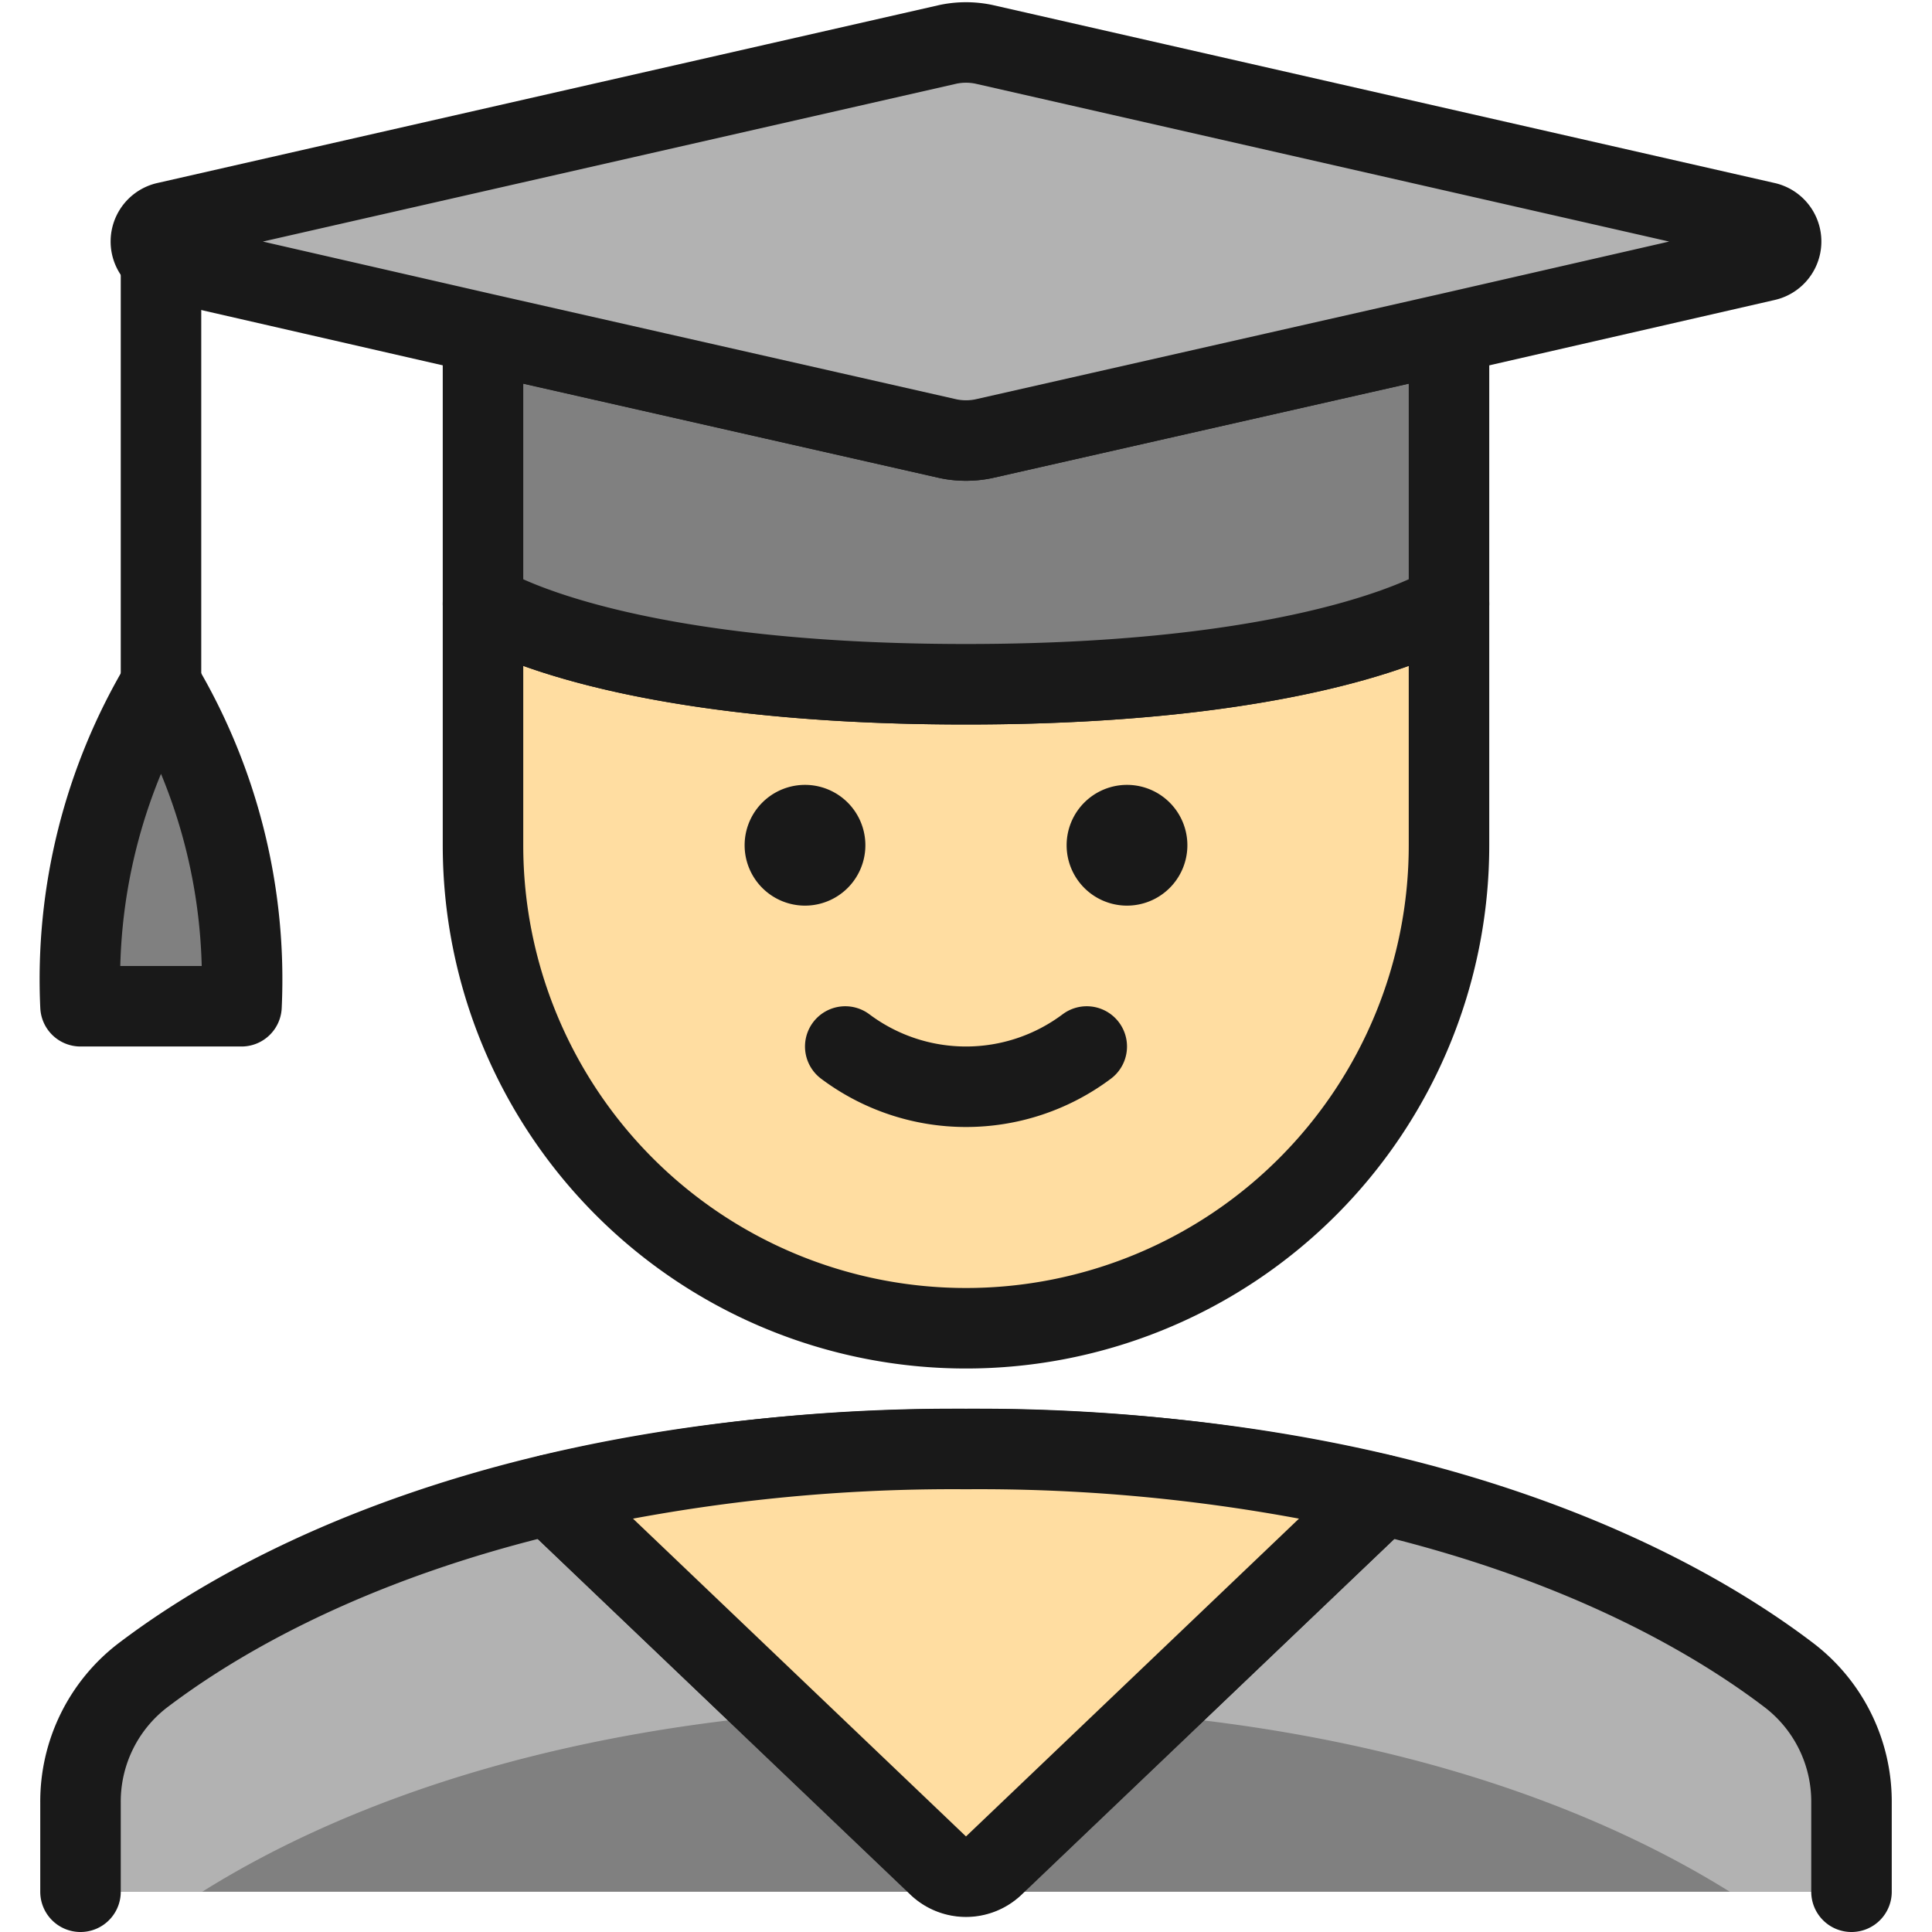 <svg xmlns="http://www.w3.org/2000/svg" viewBox="0 0 24 24" height="24" width="24"><g transform="matrix(1,0,0,1,0,0)"><defs><style>.a{fill:#ffdda1}.a,.b,.c{stroke:#191919;stroke-linecap:round;stroke-linejoin:round}.b{fill:none}.c{fill:gray}</style></defs><path class="a" d="M18 7.5v3a6 6 0 0 1-12 0v-3s1.5 1 6 1 6-1 6-1z"></path><path class="b" d="M13.5 13a2.5 2.5 0 0 1-3 0m3.5-2.75a.25.25 0 1 1-.25.25.25.25 0 0 1 .25-.25m-4 0a.25.25 0 1 1-.25.25.25.25 0 0 1 .25-.25"></path><path class="c" d="M18 4.14V7.5s-1.5 1-6 1-6-1-6-1V4.14l5.78 1.31a1.087 1.087 0 0 0 .44 0z"></path><path d="m21.93 3.24-3.93.9-5.78 1.31a1.087 1.087 0 0 1-.44 0L6 4.14l-3.93-.9a.245.245 0 0 1 0-.48L11.78.55a1.087 1.087 0 0 1 .44 0l9.71 2.21a.245.245 0 0 1 0 .48z" style="fill:#b2b2b2;stroke:#191919;stroke-linecap:round;stroke-linejoin:round"></path><path class="b" d="M2 3.216v5.282"></path><path class="c" d="M3 12.5a7.17 7.17 0 0 0-1-4 7.17 7.17 0 0 0-1 4z"></path><path d="M23 23.5v-1.106a1.976 1.976 0 0 0-.77-1.579C20.9 19.8 17.73 18 12 18s-8.895 1.8-10.23 2.815A1.976 1.976 0 0 0 1 22.394V23.5" style="fill:gray"></path><path d="M22.23 20.814C20.9 19.8 17.73 18 12 18s-8.895 1.8-10.23 2.814a1.98 1.98 0 0 0-.77 1.58V23.5h1.512C4.13 22.486 7.139 21.2 12 21.2s7.87 1.291 9.488 2.3H23v-1.106a1.98 1.98 0 0 0-.77-1.58z" style="fill:#b2b2b2"></path><path class="b" d="m17.17 18.569-4.825 4.6a.5.5 0 0 1-.69 0l-4.825-4.6"></path><path class="b" d="M23 23.5v-1.106a1.976 1.976 0 0 0-.77-1.579C20.9 19.8 17.73 18 12 18s-8.895 1.8-10.23 2.815A1.976 1.976 0 0 0 1 22.394V23.5"></path><path class="a" d="m17.17 18.57-4.82 4.6a.5.5 0 0 1-.7 0l-4.82-4.6A22.2 22.2 0 0 1 12 18a22.2 22.2 0 0 1 5.17.57z"></path></g></svg>